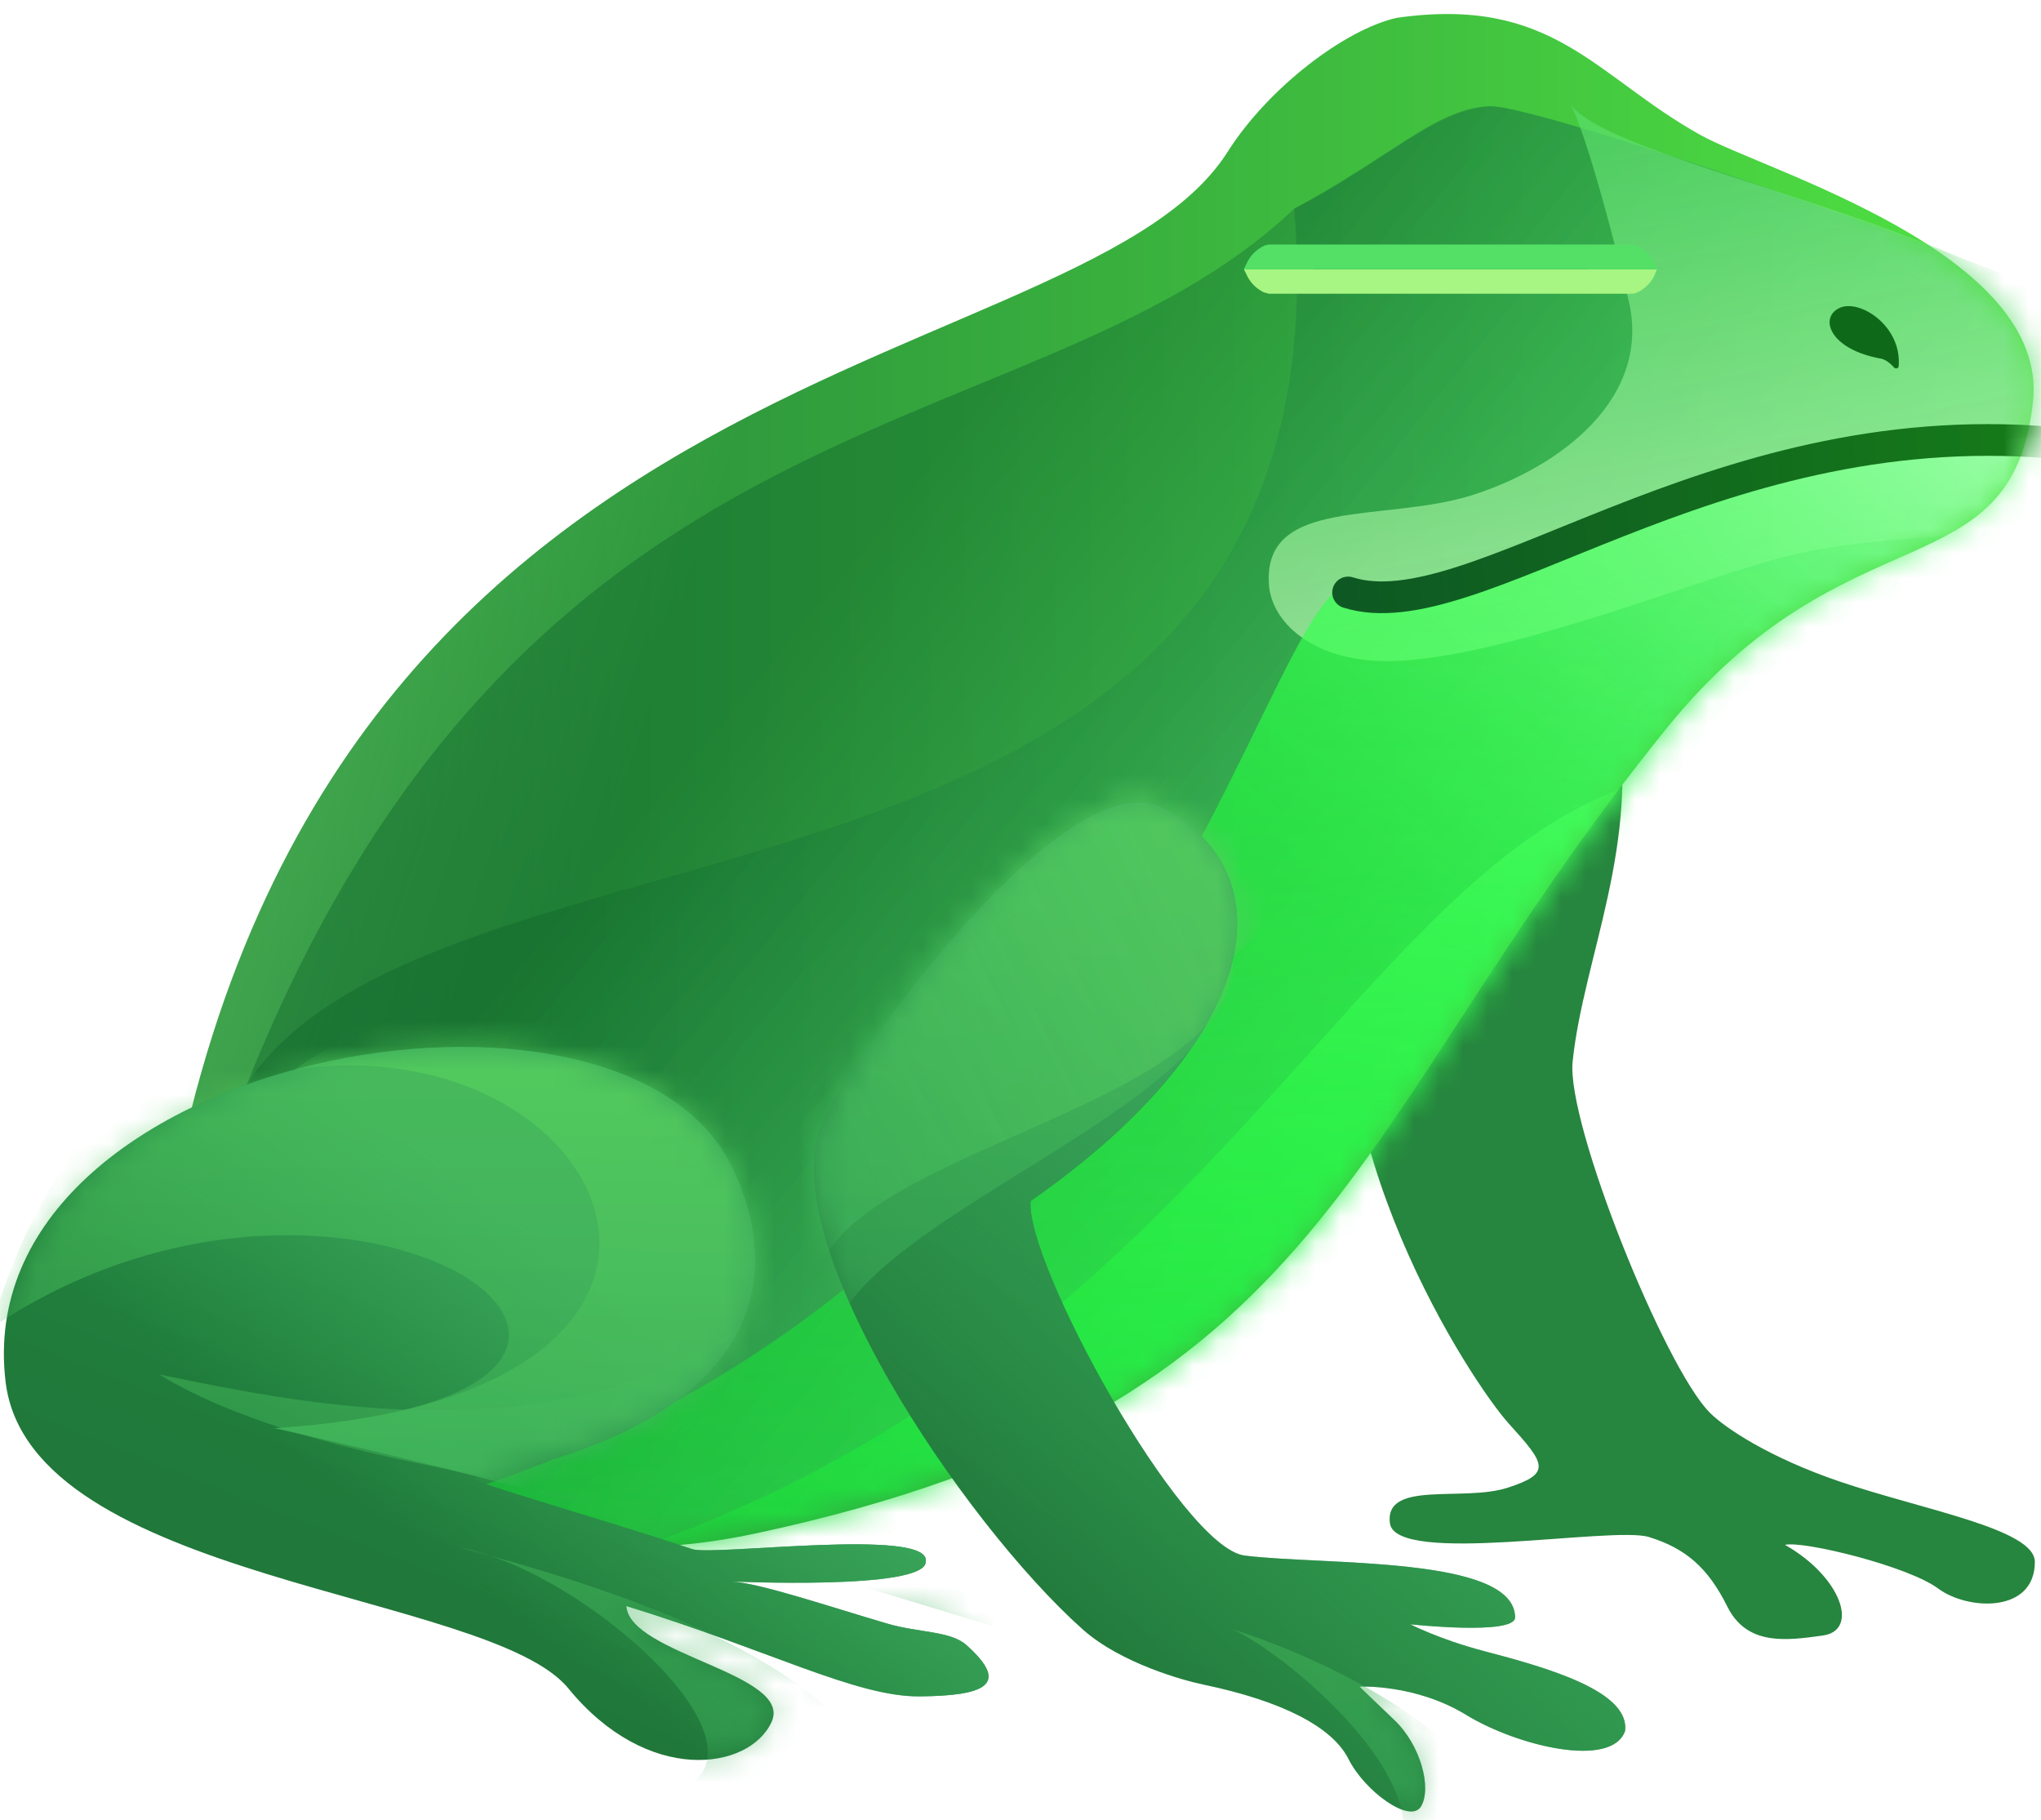 <svg width="83" height="74" viewBox="0 0 83 74" fill="none" xmlns="http://www.w3.org/2000/svg">
<path d="M65.724 28.727C66.743 34.302 64.391 38.93 63.953 43.166C63.694 45.673 67.694 55.612 69.539 57.448C70.154 58.063 71.947 59.267 74.82 60.243C78.217 61.4 82.75 62.166 82.75 63.508C82.75 65.598 80.036 65.494 78.811 64.587C77.585 63.679 73.332 62.639 72.588 62.815C74.876 64.11 75.62 66.29 74.132 66.501C72.644 66.711 71.044 66.926 70.248 65.331C69.453 63.735 68.545 62.957 67.058 62.497C65.57 62.037 56.736 63.684 56.521 61.929C56.306 60.175 59.502 61.078 61.308 60.493C63.114 59.908 62.852 59.534 61.359 57.887C59.867 56.24 53.218 46.181 55.136 37.352C57.054 28.523 65.724 26.072 65.724 26.072L66.743 29.77L65.724 28.727Z" fill="#26853E"/>
<path d="M6.021 56.038C9.478 13.523 43.602 16.138 49.92 6.178C51.58 3.559 54.702 1.194 56.801 0.725C63.174 -0.183 64.847 3.09 69.152 5.49C71.784 6.956 83.361 10.28 82.672 16.361C81.791 24.141 75.103 20.537 67.763 29.628C54.543 45.992 54.38 57.285 30.714 62.355C17.047 65.284 6.025 56.038 6.025 56.038H6.021Z" fill="url(#paint0_linear_2030_12881)"/>
<path d="M6.021 56.038C9.478 13.523 43.602 16.138 49.92 6.178C51.58 3.559 54.702 1.194 56.801 0.725C63.174 -0.183 64.847 3.09 69.152 5.49C71.784 6.956 83.361 10.28 82.672 16.361C81.791 24.141 75.103 20.537 67.763 29.628C54.543 45.992 54.38 57.285 30.714 62.355C17.047 65.284 6.025 56.038 6.025 56.038H6.021Z" fill="url(#paint1_linear_2030_12881)"/>
<mask id="mask0_2030_12881" style="mask-type:alpha" maskUnits="userSpaceOnUse" x="6" y="0" width="77" height="63">
<path d="M6.158 56.038C9.615 13.523 43.74 16.138 50.057 6.178C51.717 3.559 54.839 1.194 56.938 0.725C63.311 -0.183 64.984 3.09 69.289 5.49C71.921 6.956 83.498 10.28 82.81 16.361C81.928 24.141 75.241 20.537 67.9 29.628C54.68 45.992 54.517 57.285 30.851 62.355C17.184 65.284 6.162 56.038 6.162 56.038H6.158Z" fill="black"/>
</mask>
<g mask="url(#mask0_2030_12881)">
<g style="mix-blend-mode:multiply">
<path d="M8.617 47.956C19.793 14.976 41.623 18.945 52.635 8.483C56.455 6.411 58.532 4.408 60.606 4.322C62.681 4.235 85.928 12.326 87.927 14.12C83.988 22.82 75.592 38.009 74.969 39.256C74.346 40.502 52.289 58.906 41.339 67.952C29.696 67.13 4.081 61.342 8.617 47.956Z" fill="url(#paint2_linear_2030_12881)" fill-opacity="0.46"/>
</g>
<g style="mix-blend-mode:multiply">
<path d="M8.617 47.956C10.825 30.426 55.301 41.693 52.635 8.483C56.386 6.585 58.33 4.36 60.606 4.322C62.883 4.284 85.773 12.228 87.927 14.12C83.988 22.82 75.592 38.009 74.969 39.256C74.346 40.502 52.289 58.906 41.339 67.952C29.696 67.13 6.851 61.979 8.617 47.956Z" fill="url(#paint3_linear_2030_12881)" fill-opacity="0.46"/>
</g>
<g style="mix-blend-mode:screen">
<path d="M85.99 17.732C89.275 10.417 65.968 7.272 63.855 4.226C64.092 4.59 64.897 6.695 66.225 12.198C67.18 16.157 63.503 18.957 59.924 20.116C56.345 21.274 51.337 20.156 51.604 23.785C51.722 25.374 53.574 27.112 57.108 26.857C61.642 26.529 68.397 23.814 71.996 22.792C78.4 20.973 83.539 23.188 85.99 17.732Z" fill="url(#paint4_linear_2030_12881)"/>
</g>
<g style="mix-blend-mode:screen">
<path d="M55.605 23.817C60.605 26.817 67.011 17.158 88.511 17.657C90.178 21.99 92.605 31.517 92.605 32.317C92.605 33.317 59.105 69.317 58.605 69.317C58.105 69.317 26.605 75.817 -3.882 63.375C47.131 65.433 50.605 20.818 55.605 23.817Z" fill="url(#paint5_linear_2030_12881)"/>
<path d="M55.605 23.817C60.605 26.817 67.011 17.158 88.511 17.657C90.178 21.99 92.605 31.517 92.605 32.317C92.605 33.317 59.105 69.317 58.605 69.317C58.105 69.317 26.605 75.817 -3.882 63.375C47.131 65.433 50.605 20.818 55.605 23.817Z" fill="url(#paint6_linear_2030_12881)"/>
</g>
<g style="mix-blend-mode:screen">
<path d="M9.557 66.255C54.198 62.806 53.873 24.534 75.883 32.34C97.893 40.147 87.139 35.438 88.251 42.108C89.64 50.447 84.603 57.395 80.607 61.043C76.612 64.691 64.625 70.771 48.122 76.157C34.92 80.465 16.911 71.35 9.557 66.255Z" fill="url(#paint7_linear_2030_12881)"/>
</g>
</g>
<path d="M0.228 56.192C1.213 64.324 19.898 64.715 23.111 68.65C26.323 72.585 30.456 71.996 31.372 70.026C32.288 68.057 25.601 67.274 25.472 65.305C31.243 67.076 34.81 69.002 37.406 68.977C40.001 68.952 41.136 68.526 39.299 66.888C38.654 66.312 37.367 66.394 36.081 66.017C33.709 65.321 30.985 64.396 29.794 64.309C29.5 64.288 37.648 64.687 37.648 63.499C37.887 62.094 29.019 63.271 28.161 62.99C24.014 61.628 20.077 60.526 19.245 60.148C30.933 57.809 31.987 52.076 29.794 47.492C25.282 38.061 -1.385 42.847 0.228 56.192Z" fill="url(#paint8_linear_2030_12881)"/>
<path d="M0.228 56.192C1.213 64.324 19.898 64.715 23.111 68.65C26.323 72.585 30.456 71.996 31.372 70.026C32.288 68.057 25.601 67.274 25.472 65.305C31.243 67.076 34.81 69.002 37.406 68.977C40.001 68.952 41.136 68.526 39.299 66.888C38.654 66.312 37.367 66.394 36.081 66.017C33.709 65.321 30.985 64.396 29.794 64.309C29.5 64.288 37.648 64.687 37.648 63.499C37.887 62.094 29.019 63.271 28.161 62.99C24.014 61.628 20.077 60.526 19.245 60.148C30.933 57.809 31.987 52.076 29.794 47.492C25.282 38.061 -1.385 42.847 0.228 56.192Z" fill="url(#paint9_linear_2030_12881)"/>
<mask id="mask1_2030_12881" style="mask-type:alpha" maskUnits="userSpaceOnUse" x="0" y="42" width="41" height="30">
<path d="M0.228 56.192C1.213 64.324 19.898 64.715 23.111 68.65C26.323 72.585 30.456 71.996 31.372 70.026C32.288 68.057 25.601 67.274 25.472 65.305C31.243 67.076 34.193 69.304 37.406 68.977C40.618 68.65 41.143 67.863 39.306 66.225C37.47 64.586 35.832 65.309 33.995 65.175C32.159 65.042 20.44 60.69 19.245 60.148C30.933 57.809 31.987 52.076 29.794 47.492C25.282 38.061 -1.385 42.847 0.228 56.192Z" fill="url(#paint10_linear_2030_12881)"/>
</mask>
<g mask="url(#mask1_2030_12881)">
<g style="mix-blend-mode:multiply">
<path d="M18.747 62.929C19.128 63.004 19.525 63.114 19.932 63.253C26.645 65.126 32.115 67.351 35.116 70.901L42.415 68.969C42.423 68.965 42.43 68.964 42.435 68.964L42.415 68.969C41.947 69.178 37.373 75.377 26.755 73.018C32.311 72.034 25.276 65.082 19.932 63.253C19.541 63.144 19.146 63.036 18.747 62.929Z" fill="url(#paint11_linear_2030_12881)" fill-opacity="0.47"/>
</g>
<g style="mix-blend-mode:multiply">
<path d="M6.481 55.891C11.866 56.951 26.654 60.569 34.048 49.935C42.596 51.835 34.028 58.641 30.248 61.397C34.482 61.845 37.613 62.129 38.051 62.567C39.251 63.767 49.532 65.849 51.032 69.349L28.658 62.568C28.588 62.568 29.252 62.123 30.248 61.397C22.869 60.616 12.14 59.339 6.481 55.891Z" fill="url(#paint12_linear_2030_12881)" fill-opacity="0.47"/>
</g>
<g style="mix-blend-mode:screen">
<path d="M11.158 58.069C31.939 56.762 14.431 44.054 -0.353 53.994C5.485 33.371 28.958 38.868 30.158 40.068C31.358 41.268 34.658 48.568 36.158 52.068L28.658 62.568C28.324 62.568 21.958 60.469 11.158 58.069Z" fill="url(#paint13_linear_2030_12881)" fill-opacity="0.47"/>
</g>
<g style="mix-blend-mode:color-dodge">
<path d="M11.158 58.07C31.939 56.763 25.081 41.582 11.979 43.483C17.593 39.483 28.958 38.869 30.158 40.069C31.358 41.269 34.658 48.569 36.158 52.069L28.658 62.569C28.324 62.569 21.958 60.47 11.158 58.07Z" fill="url(#paint14_linear_2030_12881)" fill-opacity="0.65"/>
</g>
</g>
<mask id="mask2_2030_12881" style="mask-type:luminance" maskUnits="userSpaceOnUse" x="6" y="0" width="77" height="63">
<path d="M6.158 56.038C9.615 13.523 43.74 16.138 50.057 6.178C51.717 3.559 54.839 1.194 56.938 0.725C63.311 -0.183 64.984 3.09 69.289 5.49C71.921 6.956 83.498 10.28 82.81 16.361C81.928 24.141 75.241 20.537 67.9 29.628C54.68 45.992 54.517 57.285 30.851 62.355C17.184 65.284 6.162 56.038 6.162 56.038H6.158Z" fill="white"/>
</mask>
<g mask="url(#mask2_2030_12881)">
<path d="M83.399 17.997C69.431 16.823 59.931 25.7 54.822 24.091" stroke="url(#paint15_linear_2030_12881)" stroke-width="1.29" stroke-miterlimit="10" stroke-linecap="round"/>
</g>
<path d="M74.816 12.517C75.63 12.151 77.346 13.251 77.212 14.892C77.204 14.983 77.083 15.01 77.023 14.941C76.885 14.783 76.707 14.64 76.524 14.589C74.39 14.219 73.96 12.903 74.816 12.517Z" fill="#0E6A19"/>
<path d="M47.387 32.876C52.586 35.839 50.896 42.565 41.912 48.835C41.68 51.317 48.041 62.928 50.617 63.251C53.846 63.655 61.613 63.251 61.613 65.774C61.574 66.501 57.351 66.046 57.351 66.046C57.351 66.046 58.555 66.665 60.327 67.129C62.92 67.809 66.291 68.761 66.085 70.385C65.535 71.927 61.686 70.991 59.622 69.727C57.557 68.463 55.287 68.579 55.287 68.579C55.287 68.579 55.812 69.091 56.706 69.942C57.781 70.966 58.228 72.708 57.79 73.447C57.351 74.186 55.494 72.831 54.84 71.524C54.186 70.216 52.139 69.164 48.939 68.497C48.169 68.338 45.598 67.641 44.045 66.265C39.164 61.926 31.363 50.336 33.445 45.67C34.778 42.677 43.534 30.687 47.378 32.876H47.387Z" fill="url(#paint16_linear_2030_12881)"/>
<path d="M47.387 32.876C52.586 35.839 50.896 42.565 41.912 48.835C41.68 51.317 48.041 62.928 50.617 63.251C53.846 63.655 61.613 63.251 61.613 65.774C61.574 66.501 57.351 66.046 57.351 66.046C57.351 66.046 58.555 66.665 60.327 67.129C62.92 67.809 66.291 68.761 66.085 70.385C65.535 71.927 61.686 70.991 59.622 69.727C57.557 68.463 55.287 68.579 55.287 68.579C55.287 68.579 55.812 69.091 56.706 69.942C57.781 70.966 58.228 72.708 57.79 73.447C57.351 74.186 55.494 72.831 54.84 71.524C54.186 70.216 52.139 69.164 48.939 68.497C48.169 68.338 45.598 67.641 44.045 66.265C39.164 61.926 31.363 50.336 33.445 45.67C34.778 42.677 43.534 30.687 47.378 32.876H47.387Z" fill="url(#paint17_linear_2030_12881)"/>
<mask id="mask3_2030_12881" style="mask-type:alpha" maskUnits="userSpaceOnUse" x="33" y="32" width="34" height="42">
<path d="M47.387 32.876C52.586 35.839 50.896 42.565 41.912 48.835C41.68 51.317 48.041 62.928 50.617 63.251C53.846 63.655 61.613 63.251 61.613 65.774C61.574 66.501 57.351 66.046 57.351 66.046C57.351 66.046 58.555 66.665 60.327 67.129C62.92 67.809 66.291 68.761 66.085 70.385C65.535 71.927 61.686 70.991 59.622 69.727C57.557 68.463 55.287 68.579 55.287 68.579C55.287 68.579 55.812 69.091 56.706 69.942C57.781 70.966 58.228 72.708 57.79 73.447C57.351 74.186 55.494 72.831 54.84 71.524C54.186 70.216 52.139 69.164 48.939 68.497C48.169 68.338 45.598 67.641 44.045 66.265C39.164 61.926 31.363 50.336 33.445 45.67C34.778 42.677 43.534 30.687 47.378 32.876H47.387Z" fill="url(#paint18_linear_2030_12881)"/>
<path d="M47.387 32.876C52.586 35.839 50.896 42.565 41.912 48.835C41.68 51.317 48.041 62.928 50.617 63.251C53.846 63.655 61.613 63.251 61.613 65.774C61.574 66.501 57.351 66.046 57.351 66.046C57.351 66.046 58.555 66.665 60.327 67.129C62.92 67.809 66.291 68.761 66.085 70.385C65.535 71.927 61.686 70.991 59.622 69.727C57.557 68.463 55.287 68.579 55.287 68.579C55.287 68.579 55.812 69.091 56.706 69.942C57.781 70.966 58.228 72.708 57.79 73.447C57.351 74.186 55.494 72.831 54.84 71.524C54.186 70.216 52.139 69.164 48.939 68.497C48.169 68.338 45.598 67.641 44.045 66.265C39.164 61.926 31.363 50.336 33.445 45.67C34.778 42.677 43.534 30.687 47.378 32.876H47.387Z" fill="url(#paint19_linear_2030_12881)"/>
</mask>
<g mask="url(#mask3_2030_12881)">
<g style="mix-blend-mode:multiply">
<path d="M50.004 66.21C51.478 66.724 56.668 70.759 57.052 73.962C57.885 74.667 59.718 75.654 60.384 73.962C61.217 71.848 55.899 68.068 50.004 66.21Z" fill="url(#paint20_linear_2030_12881)" fill-opacity="0.47"/>
</g>
<g style="mix-blend-mode:screen">
<path d="M33.672 55.112C33.928 49.573 50.584 45.126 50.151 38.898C50.691 38.5 51.855 37.26 52.196 35.487C52.622 33.271 49.725 31.313 48.617 30.544C47.509 29.775 42.054 29.777 41.032 30.544C40.009 31.311 30.89 41.538 30.719 41.964C30.583 42.305 32.791 51.787 33.672 55.112Z" fill="url(#paint21_linear_2030_12881)" fill-opacity="0.47"/>
</g>
<g style="mix-blend-mode:color-dodge">
<path d="M33.191 52.364C33.447 46.825 50.584 45.126 50.151 38.898C50.691 38.5 51.855 37.26 52.196 35.487C52.622 33.271 49.725 31.313 48.617 30.544C47.509 29.775 42.054 29.777 41.032 30.544C40.009 31.311 30.89 41.538 30.72 41.964C30.583 42.305 32.31 49.039 33.191 52.364Z" fill="url(#paint22_linear_2030_12881)" fill-opacity="0.65"/>
</g>
</g>
<path d="M64.194 11.444C64.859 11.444 65.398 11.444 65.77 11.443H66.365C66.374 11.443 66.714 11.284 66.848 10.943C66.714 10.602 66.374 10.444 66.365 10.443H64.194C62.863 10.443 61.025 10.442 58.994 10.442C56.964 10.442 55.125 10.443 53.795 10.443H51.623C51.612 10.445 51.353 10.567 51.199 10.824L51.14 10.943L51.199 11.062C51.353 11.319 51.611 11.441 51.623 11.443H52.218C52.591 11.444 53.13 11.444 53.795 11.444H64.194Z" fill="url(#paint23_linear_2030_12881)" stroke="url(#paint24_linear_2030_12881)"/>
<mask id="mask4_2030_12881" style="mask-type:alpha" maskUnits="userSpaceOnUse" x="51" y="10" width="16" height="1">
<path d="M58.994 10.943C63.056 10.943 66.348 10.943 66.348 10.944C66.348 10.944 63.056 10.944 58.994 10.944C54.933 10.944 51.64 10.944 51.64 10.944C51.64 10.943 54.933 10.943 58.994 10.943Z" fill="url(#paint25_linear_2030_12881)"/>
</mask>
<g mask="url(#mask4_2030_12881)">
<g filter="url(#filter0_i_2030_12881)">
<path d="M58.994 16.137C61.863 16.137 64.189 13.812 64.189 10.943C64.189 8.073 61.863 5.748 58.994 5.748C56.125 5.748 53.799 8.073 53.799 10.943C53.799 13.812 56.125 16.137 58.994 16.137Z" fill="url(#paint26_linear_2030_12881)"/>
</g>
<path d="M58.994 13.799C60.571 13.799 61.849 12.52 61.849 10.943C61.849 9.366 60.571 8.087 58.994 8.087C57.417 8.087 56.138 9.366 56.138 10.943C56.138 12.52 57.417 13.799 58.994 13.799Z" fill="#060003"/>
</g>
<defs>
<filter id="filter0_i_2030_12881" x="53.799" y="3.748" width="10.39" height="12.39" filterUnits="userSpaceOnUse" color-interpolation-filters="sRGB">
<feFlood flood-opacity="0" result="BackgroundImageFix"/>
<feBlend mode="normal" in="SourceGraphic" in2="BackgroundImageFix" result="shape"/>
<feColorMatrix in="SourceAlpha" type="matrix" values="0 0 0 0 0 0 0 0 0 0 0 0 0 0 0 0 0 0 127 0" result="hardAlpha"/>
<feOffset dy="-2"/>
<feGaussianBlur stdDeviation="1.5"/>
<feComposite in2="hardAlpha" operator="arithmetic" k2="-1" k3="1"/>
<feColorMatrix type="matrix" values="0 0 0 0 1 0 0 0 0 1 0 0 0 0 1 0 0 0 1 0"/>
<feBlend mode="normal" in2="shape" result="effect1_innerShadow_2030_12881"/>
</filter>
<linearGradient id="paint0_linear_2030_12881" x1="6.021" y1="31.748" x2="82.698" y2="31.748" gradientUnits="userSpaceOnUse">
<stop stop-color="#217A3A"/>
<stop offset="1" stop-color="#50E342"/>
</linearGradient>
<linearGradient id="paint1_linear_2030_12881" x1="-15.229" y1="11.357" x2="27.731" y2="25.016" gradientUnits="userSpaceOnUse">
<stop stop-color="#86FF7B"/>
<stop offset="1" stop-color="#86FF7B" stop-opacity="0"/>
</linearGradient>
<linearGradient id="paint2_linear_2030_12881" x1="30.433" y1="27.913" x2="58.76" y2="51.128" gradientUnits="userSpaceOnUse">
<stop stop-color="#10672B"/>
<stop offset="1" stop-color="#54E37F"/>
</linearGradient>
<linearGradient id="paint3_linear_2030_12881" x1="30.434" y1="27.913" x2="58.76" y2="51.129" gradientUnits="userSpaceOnUse">
<stop stop-color="#10672B"/>
<stop offset="1" stop-color="#54E37F"/>
</linearGradient>
<linearGradient id="paint4_linear_2030_12881" x1="62.507" y1="32.023" x2="57.3" y2="4.693" gradientUnits="userSpaceOnUse">
<stop stop-color="#C5F3BB" stop-opacity="0.82"/>
<stop offset="1" stop-color="#54DF66" stop-opacity="0.67"/>
</linearGradient>
<linearGradient id="paint5_linear_2030_12881" x1="71.433" y1="61.687" x2="71.251" y2="19.047" gradientUnits="userSpaceOnUse">
<stop stop-color="#06FF26" stop-opacity="0.18"/>
<stop offset="1" stop-color="#45FF5D" stop-opacity="0.67"/>
</linearGradient>
<linearGradient id="paint6_linear_2030_12881" x1="59.383" y1="39.212" x2="81.759" y2="12.192" gradientUnits="userSpaceOnUse">
<stop stop-color="#06FF26" stop-opacity="0.18"/>
<stop offset="1" stop-color="#DAFFDF" stop-opacity="0.67"/>
</linearGradient>
<linearGradient id="paint7_linear_2030_12881" x1="72.283" y1="69.244" x2="72.121" y2="32.507" gradientUnits="userSpaceOnUse">
<stop stop-color="#06FF26" stop-opacity="0.18"/>
<stop offset="1" stop-color="#45FF5D" stop-opacity="0.67"/>
</linearGradient>
<linearGradient id="paint8_linear_2030_12881" x1="23.174" y1="75.235" x2="36.094" y2="42.57" gradientUnits="userSpaceOnUse">
<stop stop-color="#207338"/>
<stop offset="1" stop-color="#218E42"/>
</linearGradient>
<linearGradient id="paint9_linear_2030_12881" x1="26.162" y1="69.668" x2="34.008" y2="59.192" gradientUnits="userSpaceOnUse">
<stop stop-color="#3AA95A" stop-opacity="0"/>
<stop offset="1" stop-color="#3AA75B"/>
</linearGradient>
<linearGradient id="paint10_linear_2030_12881" x1="0.159" y1="57.065" x2="40.36" y2="57.065" gradientUnits="userSpaceOnUse">
<stop stop-color="#217A3A"/>
<stop offset="1" stop-color="#50E342"/>
</linearGradient>
<linearGradient id="paint11_linear_2030_12881" x1="38.935" y1="46.097" x2="38.935" y2="68.963" gradientUnits="userSpaceOnUse">
<stop stop-color="#5AD55F"/>
<stop offset="1" stop-color="#3EB25B"/>
</linearGradient>
<linearGradient id="paint12_linear_2030_12881" x1="25.158" y1="39.703" x2="25.158" y2="62.569" gradientUnits="userSpaceOnUse">
<stop stop-color="#5AD55F"/>
<stop offset="1" stop-color="#3EB25B"/>
</linearGradient>
<linearGradient id="paint13_linear_2030_12881" x1="25.158" y1="39.703" x2="25.158" y2="62.569" gradientUnits="userSpaceOnUse">
<stop stop-color="#5AD55F"/>
<stop offset="1" stop-color="#3EB25B"/>
</linearGradient>
<linearGradient id="paint14_linear_2030_12881" x1="25.687" y1="41.651" x2="25.158" y2="62.569" gradientUnits="userSpaceOnUse">
<stop stop-color="#5AD55F"/>
<stop offset="1" stop-color="#3EB25B"/>
</linearGradient>
<linearGradient id="paint15_linear_2030_12881" x1="54.629" y1="21.09" x2="109.159" y2="17.572" gradientUnits="userSpaceOnUse">
<stop stop-color="#0E5923"/>
<stop offset="1" stop-color="#1C990F"/>
</linearGradient>
<linearGradient id="paint16_linear_2030_12881" x1="51.99" y1="78.856" x2="76.887" y2="42.362" gradientUnits="userSpaceOnUse">
<stop stop-color="#207338"/>
<stop offset="1" stop-color="#218E42"/>
</linearGradient>
<linearGradient id="paint17_linear_2030_12881" x1="47.128" y1="71.987" x2="62.741" y2="55.49" gradientUnits="userSpaceOnUse">
<stop stop-color="#3AA95A" stop-opacity="0"/>
<stop offset="1" stop-color="#3AA75B"/>
</linearGradient>
<linearGradient id="paint18_linear_2030_12881" x1="51.99" y1="78.856" x2="76.887" y2="42.362" gradientUnits="userSpaceOnUse">
<stop stop-color="#207338"/>
<stop offset="1" stop-color="#218E42"/>
</linearGradient>
<linearGradient id="paint19_linear_2030_12881" x1="54.442" y1="70.974" x2="65.647" y2="62.3" gradientUnits="userSpaceOnUse">
<stop stop-color="#3AA95A" stop-opacity="0"/>
<stop offset="1" stop-color="#3AA75B"/>
</linearGradient>
<linearGradient id="paint20_linear_2030_12881" x1="58.924" y1="52.448" x2="58.924" y2="71.144" gradientUnits="userSpaceOnUse">
<stop stop-color="#5AD55F"/>
<stop offset="1" stop-color="#3EB25B"/>
</linearGradient>
<linearGradient id="paint21_linear_2030_12881" x1="45.753" y1="31.081" x2="45.753" y2="52.364" gradientUnits="userSpaceOnUse">
<stop stop-color="#5AD55F"/>
<stop offset="1" stop-color="#3EB25B"/>
</linearGradient>
<linearGradient id="paint22_linear_2030_12881" x1="55.626" y1="37.438" x2="30.636" y2="49.861" gradientUnits="userSpaceOnUse">
<stop stop-color="#5AD55F"/>
<stop offset="1" stop-color="#3EB25B" stop-opacity="0.85"/>
</linearGradient>
<linearGradient id="paint23_linear_2030_12881" x1="62.158" y1="10.945" x2="62.158" y2="10.943" gradientUnits="userSpaceOnUse">
<stop stop-color="#177332"/>
<stop offset="1" stop-color="#001C08"/>
</linearGradient>
<linearGradient id="paint24_linear_2030_12881" x1="61.659" y1="10.944" x2="61.659" y2="10.943" gradientUnits="userSpaceOnUse">
<stop stop-color="#A7F582"/>
<stop offset="1" stop-color="#54DF66"/>
</linearGradient>
<linearGradient id="paint25_linear_2030_12881" x1="62.158" y1="10.945" x2="62.158" y2="10.943" gradientUnits="userSpaceOnUse">
<stop stop-color="#177332"/>
<stop offset="1" stop-color="#001C08"/>
</linearGradient>
<linearGradient id="paint26_linear_2030_12881" x1="58.994" y1="5.748" x2="56.659" y2="15.07" gradientUnits="userSpaceOnUse">
<stop stop-color="#0057C7"/>
<stop offset="1" stop-color="#003E8D"/>
</linearGradient>
</defs>
</svg>
